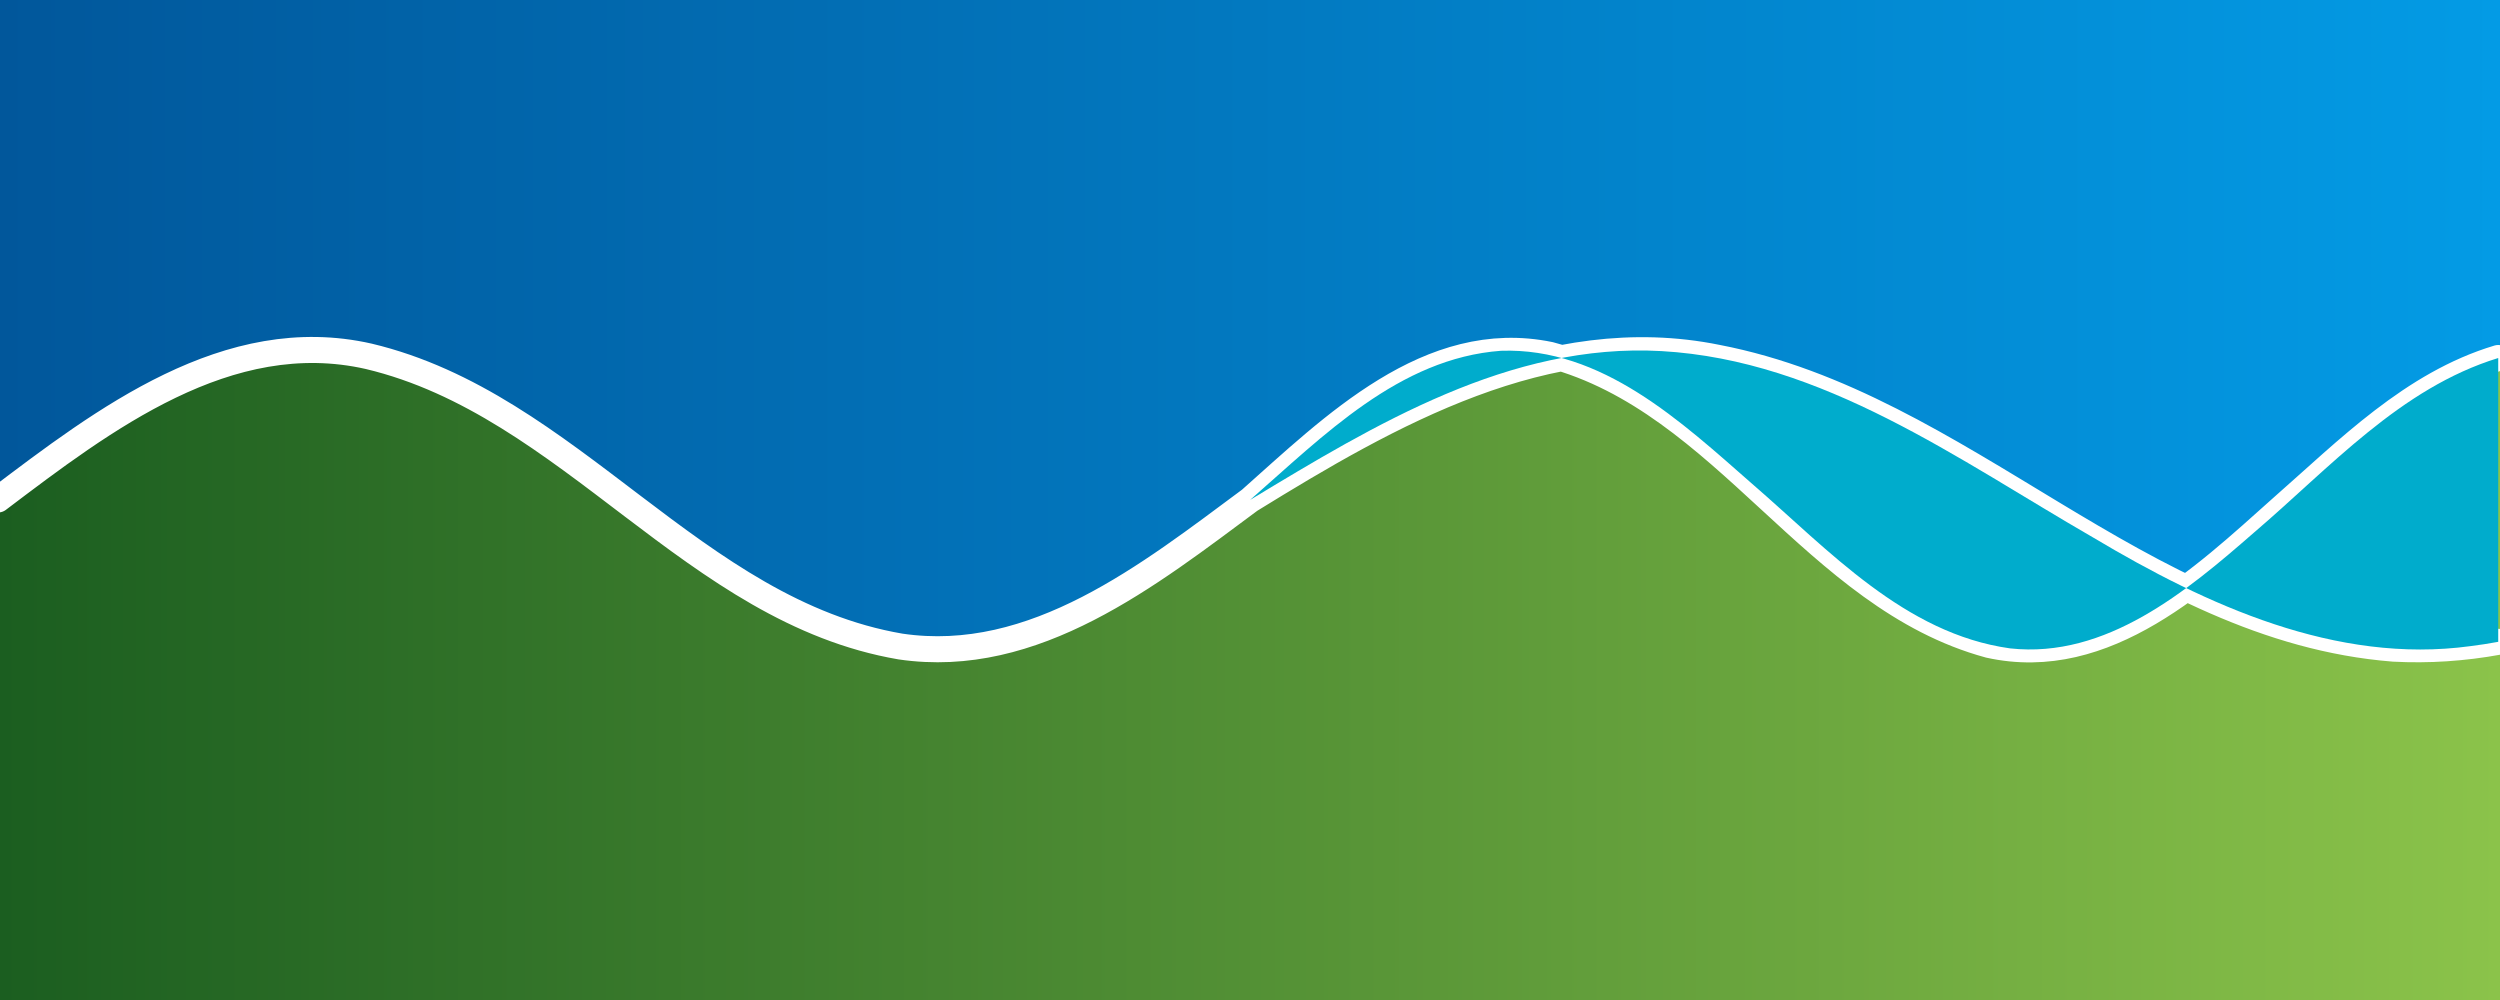 <?xml version="1.0" encoding="UTF-8" standalone="no"?>
<!-- Created with Inkscape (http://www.inkscape.org/) -->
<svg
   width="480"
   height="192"
   viewBox="0 0 480 192"
   version="1.1"
   id="svg1"
   xmlns:xlink="http://www.w3.org/1999/xlink"
   xmlns="http://www.w3.org/2000/svg"
   xmlns:svg="http://www.w3.org/2000/svg">
  <rect x="0" y="0" width="480" height="192" fill="#333333" stroke="none"/>
  <defs
     id="defs1">
    <linearGradient
       id="gradientGreen">
      <stop
         style="stop-color:#1b5e20;stop-opacity:1;"
         offset="0"
         id="stop45" />
      <stop
         style="stop-color:#8bc34a;stop-opacity:1;"
         offset="1"
         id="stop46" />
    </linearGradient>
    <linearGradient
       id="gradientBlue">
      <stop
         style="stop-color:#01579b;stop-opacity:1;"
         offset="0"
         id="stop43" />
      <stop
         style="stop-color:#039be5;stop-opacity:1;"
         offset="1"
         id="stop44" />
    </linearGradient>
    <linearGradient
       xlink:href="#gradientGreen"
       id="greenGradient"
       x1="-7.6294e-06"
       y1="128.7"
       x2="480"
       y2="128.7"
       gradientUnits="userSpaceOnUse" />
    <linearGradient
       xlink:href="#gradientBlue"
       id="blueGradient"
       gradientUnits="userSpaceOnUse"
       x1="0"
       y1="0"
       x2="480"
       y2="0" />
  </defs>
  <path
     id="background"
     style="display:inline;fill:url(#greenGradient);stroke-width:0"
     d="M 0,65.407 H 480 V 192 H 0 Z" />
  <path
     id="top-half"
     style="display:inline;fill:url(#blueGradient);stroke-width:5;stroke-dasharray:none"
     d="M 0,0 V 94.178 C 7.579,86.439 17.543,83.555 25.695,77.865 32.383,75.7 40.084,68.419 48.24,66.914 c 13.791,-3.443 28.094,4.012 41.307,7.838 7.02,4.67 12.153,6.934 18.683,12.459 10.97,7.179 22.83,17.049 34.26,22.579 5.18,4.7 11.69,9.69 19.79,11.88 14.07,2.5 30.67,1.99 42.51,-1.76 10.34,-3.62 17.92,-11.5 27.73,-17.82 2.94,-3.688 11.68,-10.624 15.87,-14.102 7.69,-4.075 13.25,-10.248 20.25,-13.236 5.55,-3.838 10.95,-5.028 18.68,-6.231 7.21,0.308 17.97,2.222 26.48,-0.779 11.87,-0.95 26.21,-0.03 35.04,6.231 7.03,2.313 11.99,6.408 19.07,9.732 7.22,3.216 11.57,7.542 19.86,10.514 4.74,2.948 9.96,6.291 14.02,9.341 5.46,3.73 14.54,11.5 22.58,7.01 4.93,-7.24 13.45,-15.052 21.02,-20.246 4.94,-4.736 8.77,-7.318 14.8,-12.459 6.02,-3.389 20.59,-9.937 20.59,-9.937 C 480.75,45.437 480,22.563 480,0 Z" />
  <path
     id="lines"
     style="display:inline;fill:none;fill-opacity:1;stroke:#ffffff;stroke-width:5;stroke-linecap:round;stroke-linejoin:round;stroke-dasharray:none;stroke-opacity:1"
     d="m 240,96.002 c 15.8,-14.006 34.41,-32.672 57.57,-27.872 33.8,9.013 50.62,46.53 84.35,55.7 22.38,4.96 40.93,-12.73 56.23,-26.388 12.59,-11.051 25.03,-23.761 41.51,-28.703 M 239.99,96.002 c 26.65,-16.432 57.15,-33.955 89.71,-27.326 47.19,9.102 81.05,52.004 129.88,55.864 6.71,0.36 13.47,-0.1 20.08,-1.31 M -0.382,95.9 C 19.855,80.598 43.76,62.268 70.802,68.414 c 38.768,9.237 62.348,48.916 102.078,55.716 25.74,3.81 47.83,-13.84 67.16,-28.163" />
  <path
     id="infill"
     d="m 240,96.002 c 13.98,-12.21 28.6,-27.221 48.2,-28.654 19.37,-0.665 34.61,13.625 48.2,25.537 14.71,12.715 29.28,28.785 49.54,31.605 18.4,2.01 33.89,-10.94 46.85,-22.26 14.53,-12.393 28.06,-27.717 46.87,-33.491 v 54.491 c -1.78,0.34 -3.57,0.6 -5.36,0.83 -25.79,3.52 -50.68,-7.9 -72.3,-20.79 -26.02,-14.988 -51.96,-34.098 -83.01,-35.861 -29.09,-1.642 -55.05,14.132 -79,28.593 z"
     style="display:inline;fill:#00accc;fill-opacity:1;stroke-width:5;stroke-dasharray:none" />
</svg>
